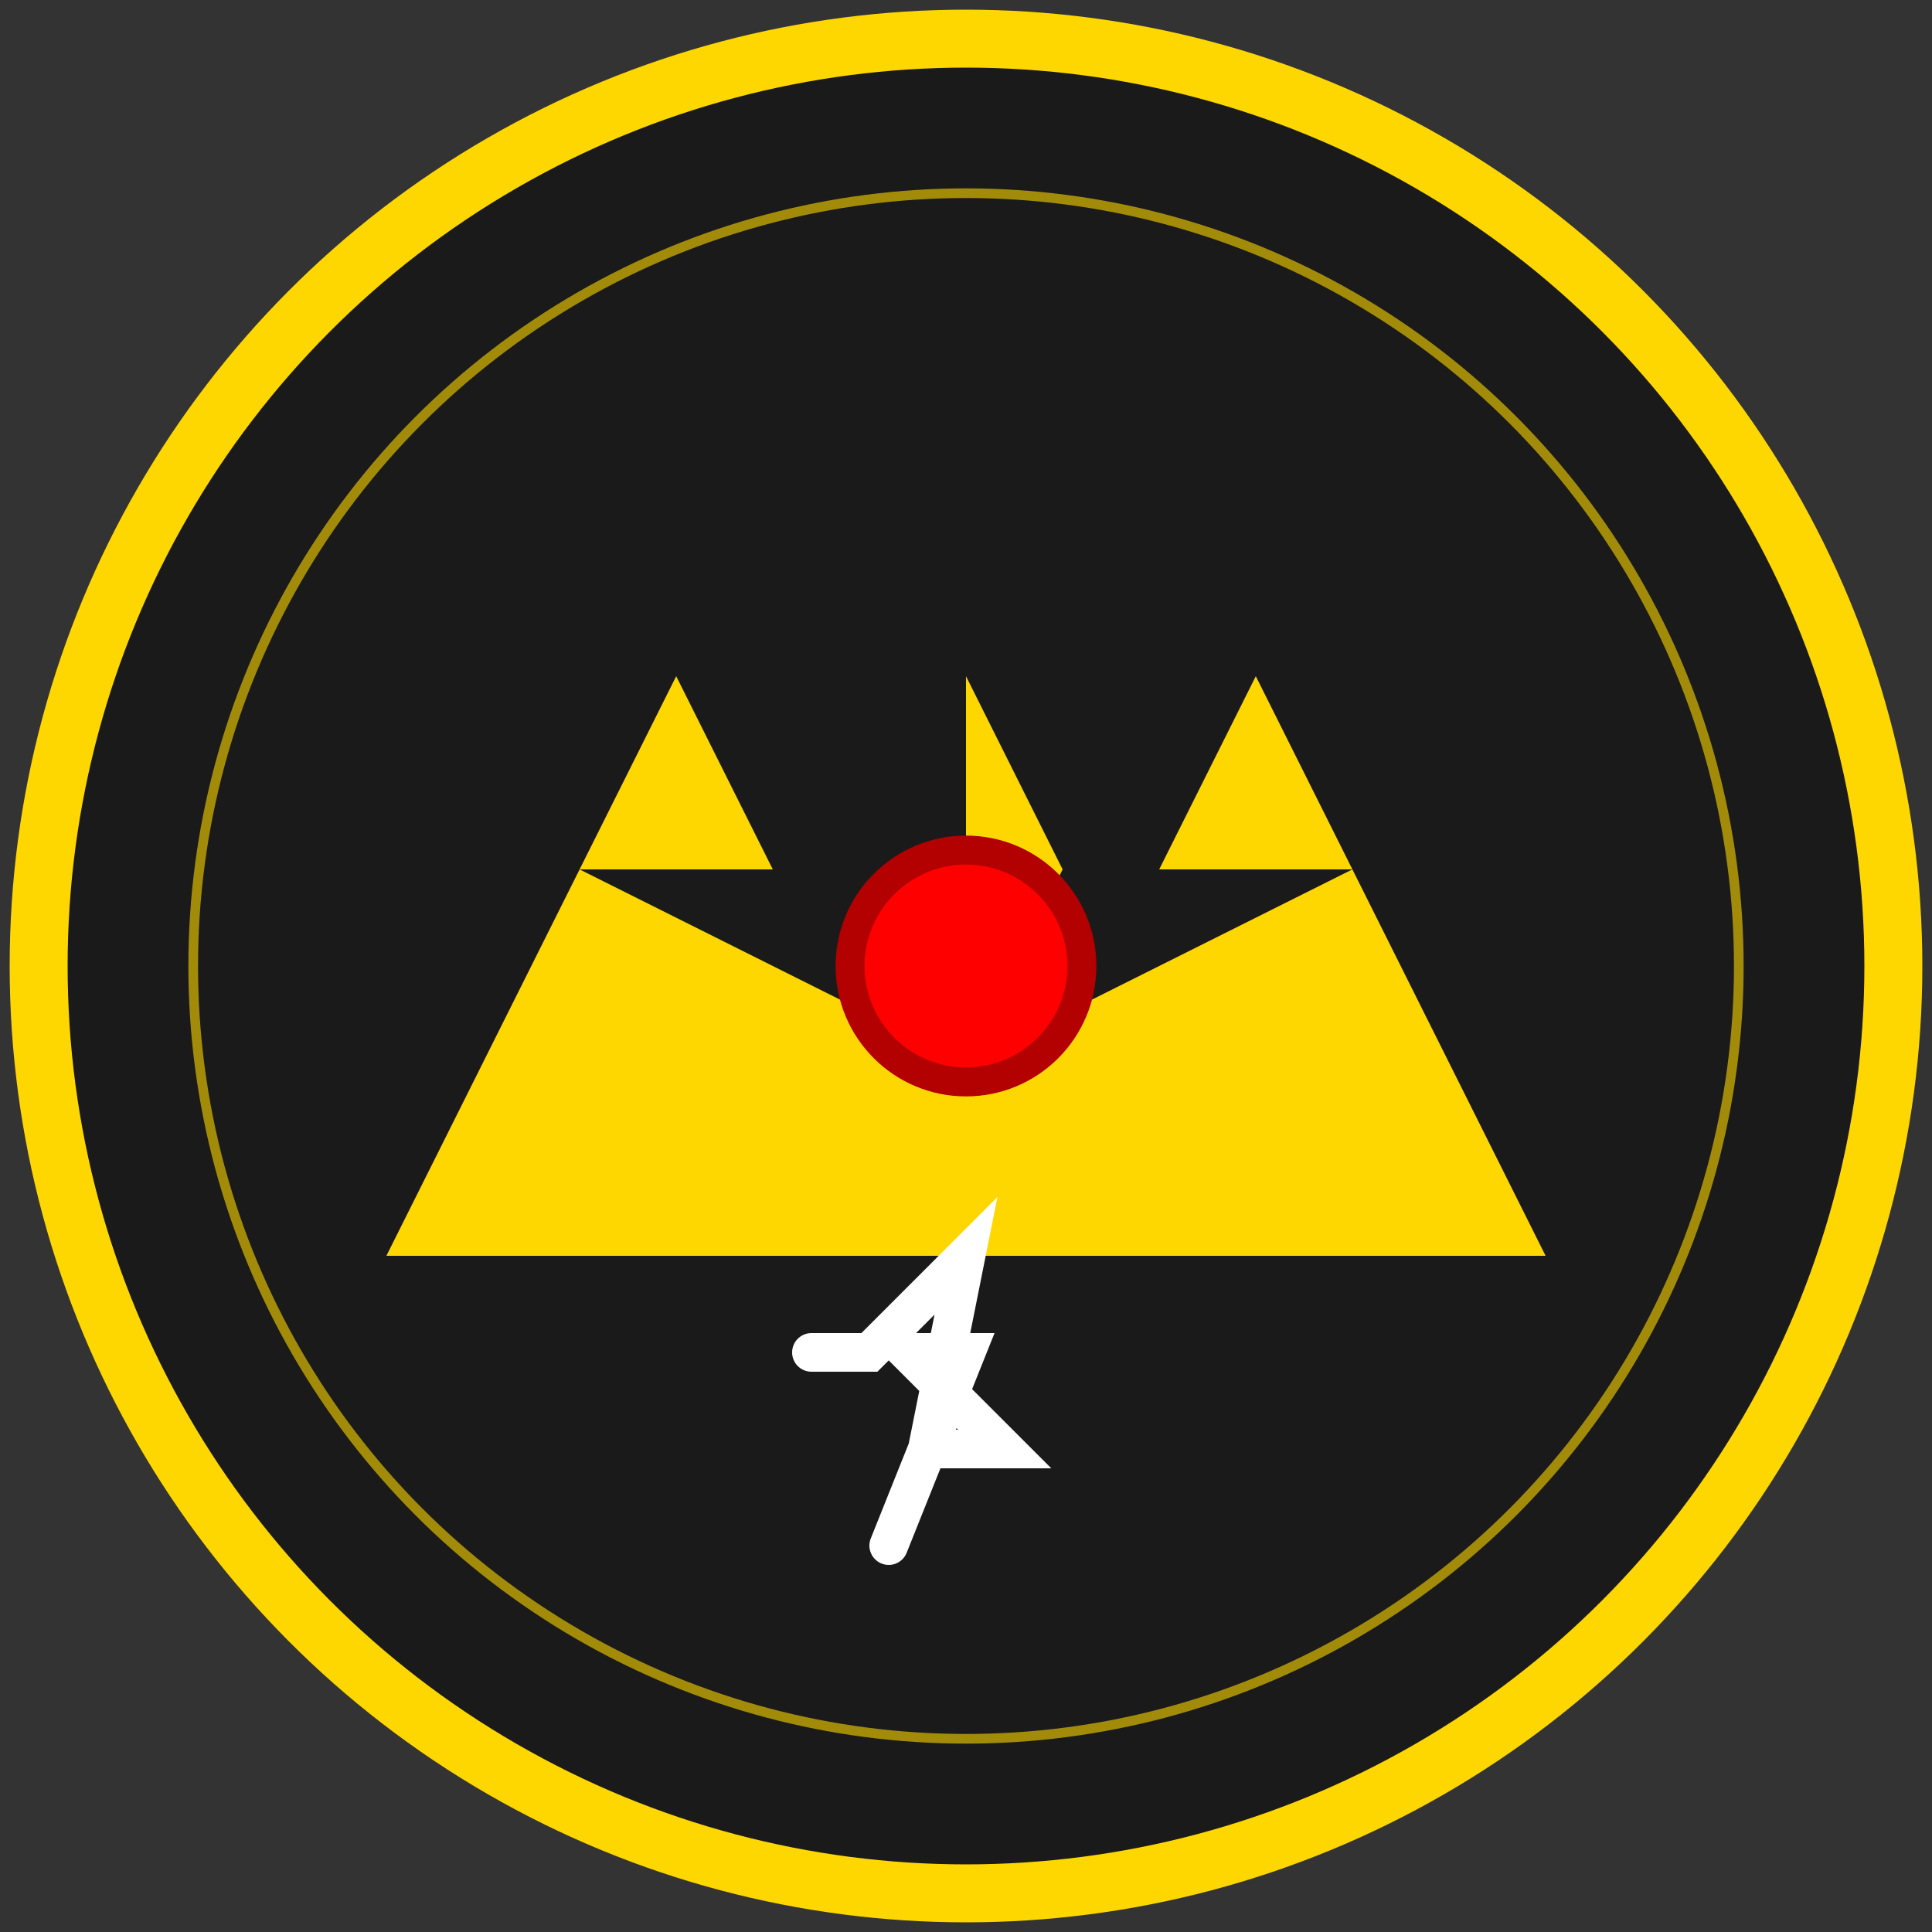<svg xmlns="http://www.w3.org/2000/svg" viewBox="0 0 100 100" width="64" height="64">
  <rect x="0" y="0" width="100" height="100" fill="#333333" stroke="none"/>
  <circle cx="50" cy="50" r="48" fill="#1a1a1a" stroke="#ffd700" stroke-width="3"/>
  <path d="M 20 65 L 30 45 L 50 55 L 70 45 L 80 65 Z" fill="#ffd700"/>
  <path d="M 30 45 L 35 35 L 40 45 Z" fill="#ffd700"/>
  <path d="M 50 55 L 50 35 L 55 45 Z" fill="#ffd700"/>
  <path d="M 60 45 L 65 35 L 70 45 Z" fill="#ffd700"/>
  <circle cx="50" cy="50" r="6" fill="#ff0000" stroke="#b30000" stroke-width="1.5"/>
  <path d="M 42 70 L 45 70 L 50 65 L 48 75 L 52 75 L 47 70 L 50 70 L 46 80" 
        fill="none" stroke="#ffffff" stroke-width="2" stroke-linecap="round"/>
  <circle cx="50" cy="50" r="40" fill="none" stroke="#ffd700" stroke-width="0.5" opacity="0.6"/>
</svg>